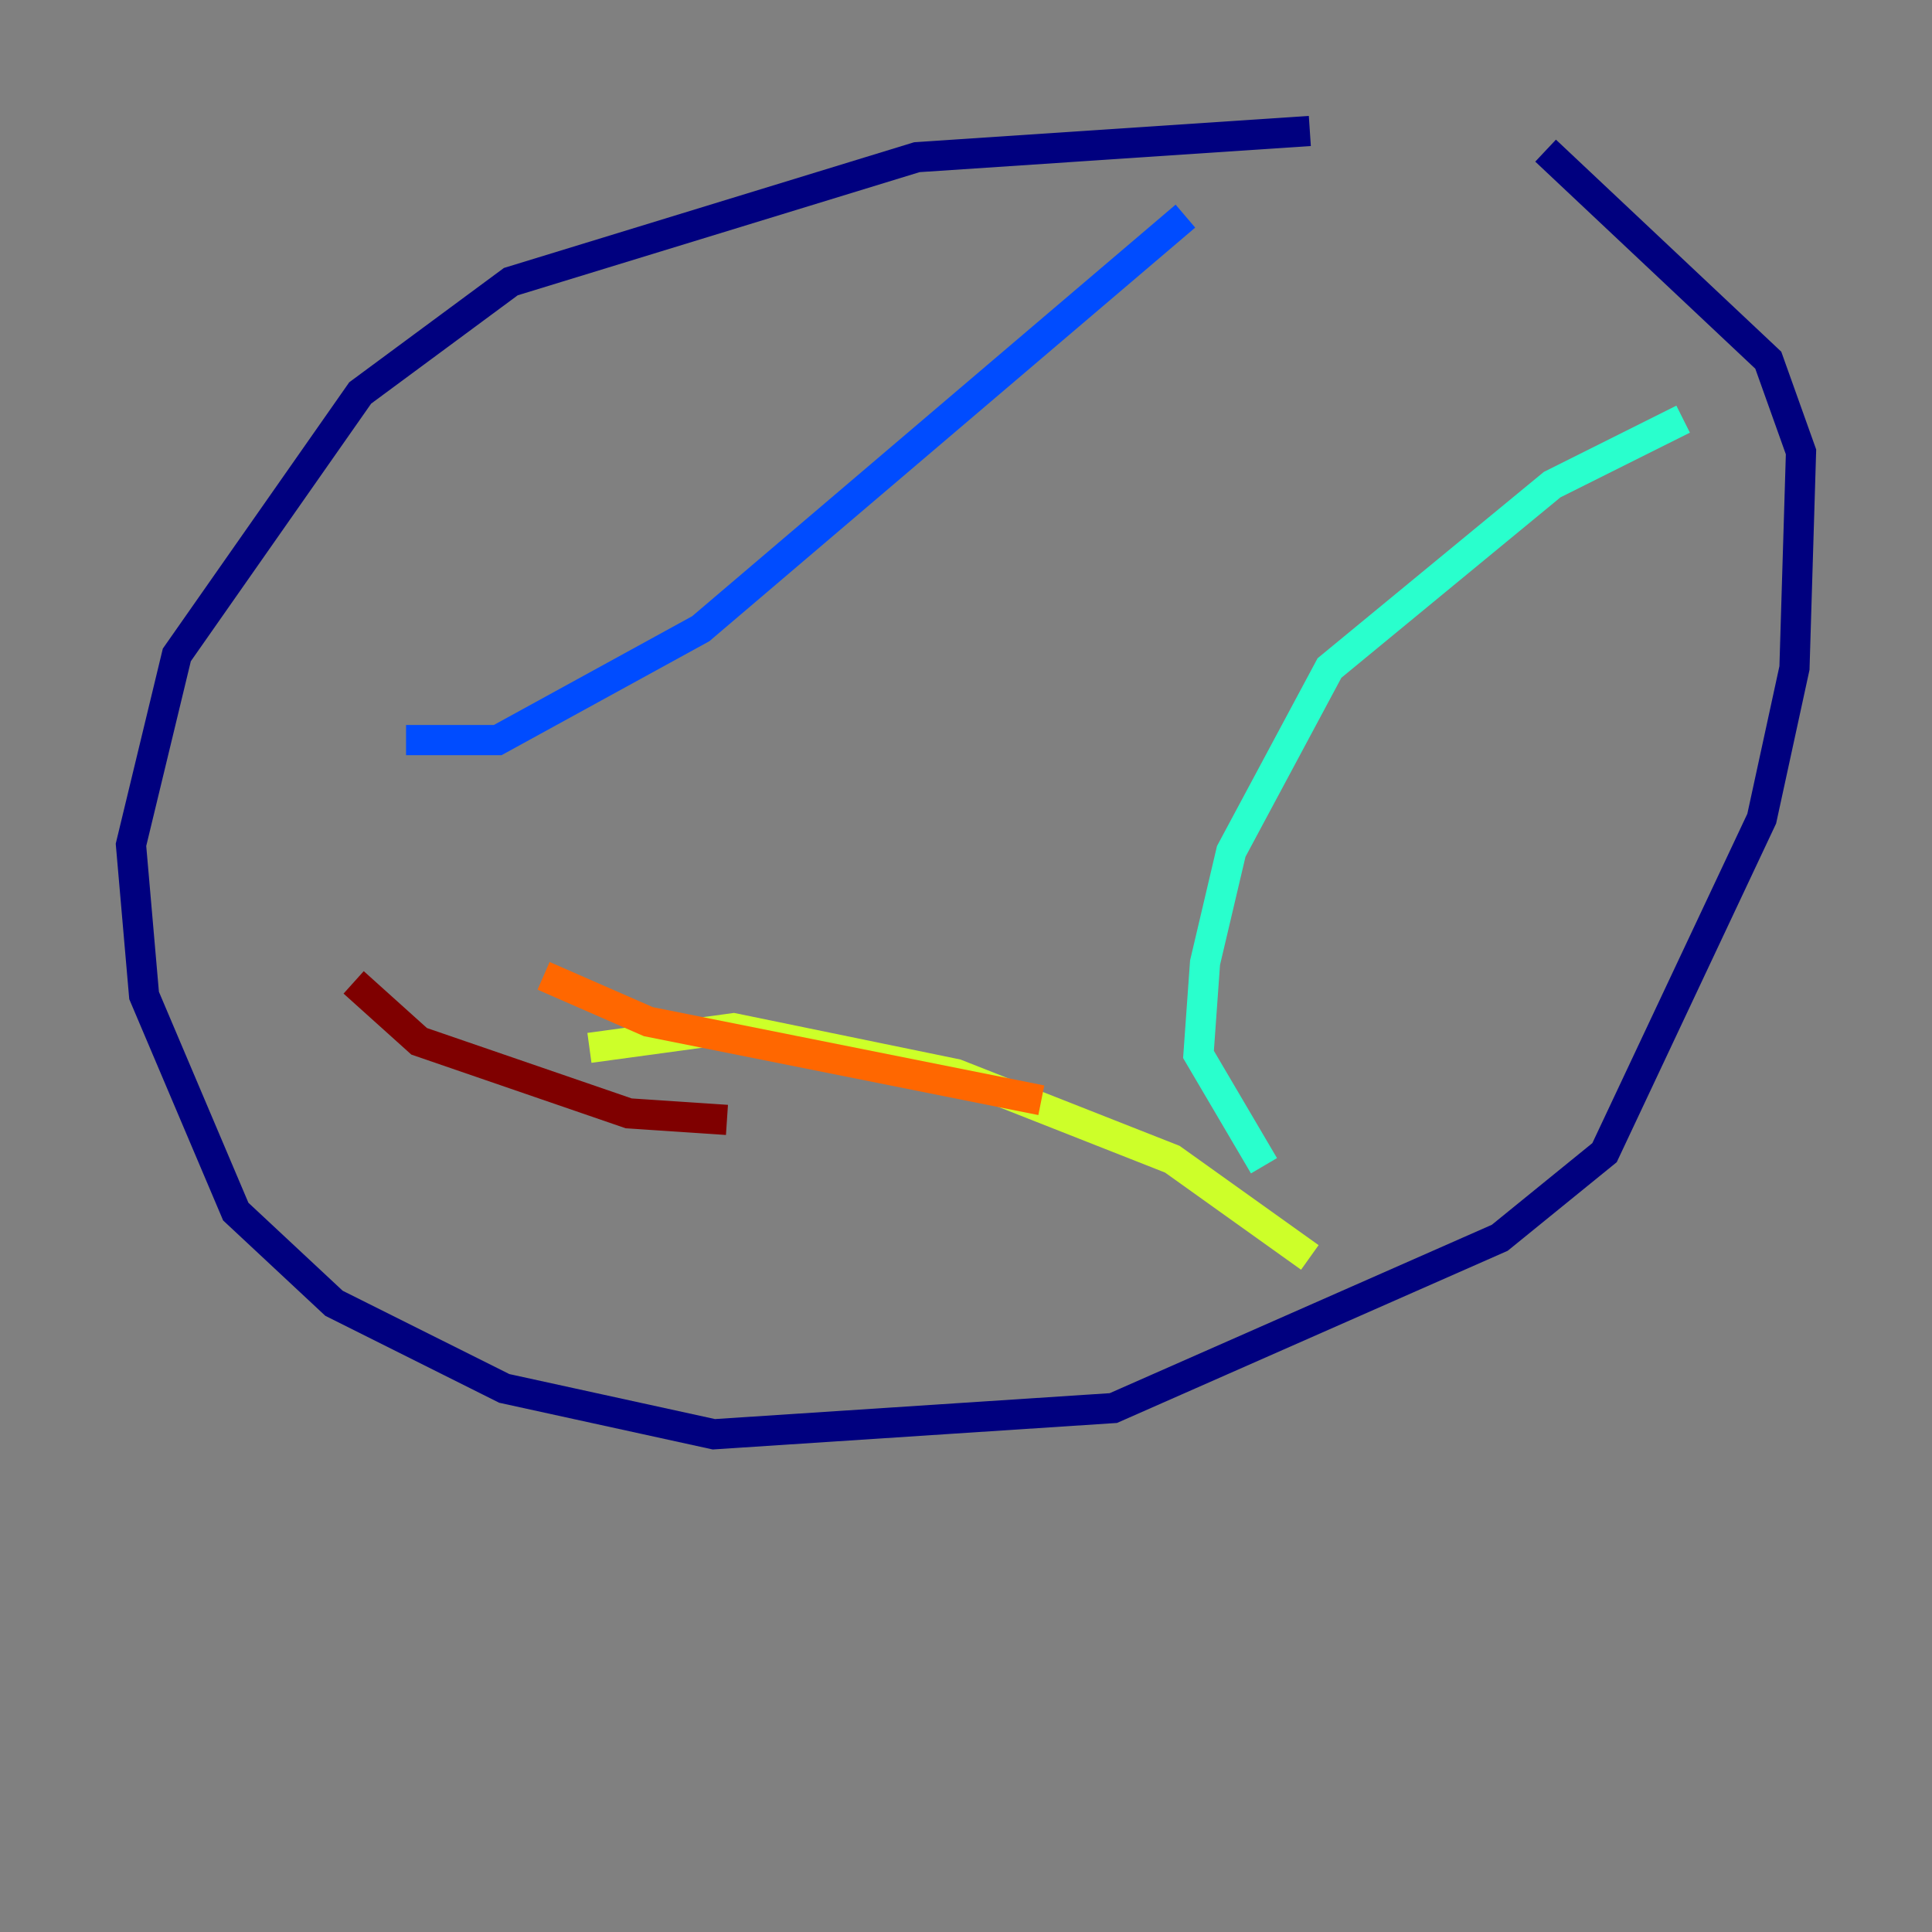 <?xml version="1.0" encoding="utf-8" ?>
<svg baseProfile="tiny" height="128" version="1.2" viewBox="0,0,128,128" width="128" xmlns="http://www.w3.org/2000/svg" xmlns:ev="http://www.w3.org/2001/xml-events" xmlns:xlink="http://www.w3.org/1999/xlink"><rect x="0" y="0" width="128" height="128" fill="#808080" stroke="none"/><defs /><polyline fill="none" points="86.78,8.678 60.746,10.414 33.844,18.658 23.864,26.034 11.715,43.39 8.678,55.973 9.546,65.953 15.62,80.271 22.129,86.346 33.41,91.986 47.295,95.024 73.763,93.288 99.363,82.007 106.305,76.366 116.719,54.237 118.888,44.258 119.322,29.939 117.153,23.864 102.4,9.98" stroke="#00007f" stroke-width="2" /><polyline fill="none" points="78.536,14.319 46.427,41.654 32.976,49.031 26.902,49.031" stroke="#004cff" stroke-width="2" /><polyline fill="none" points="111.512,27.77 102.834,32.108 88.081,44.258 81.573,56.407 79.837,63.783 79.403,69.858 83.742,77.234" stroke="#29ffcd" stroke-width="2" /><polyline fill="none" points="39.051,69.424 48.597,68.122 63.349,71.159 77.668,76.8 86.78,83.308" stroke="#cdff29" stroke-width="2" /><polyline fill="none" points="68.99,72.895 42.956,67.688 36.014,64.651" stroke="#ff6700" stroke-width="2" /><polyline fill="none" points="48.163,74.197 41.654,73.763 27.77,68.99 23.43,65.085" stroke="#7f0000" stroke-width="2" /></svg>
